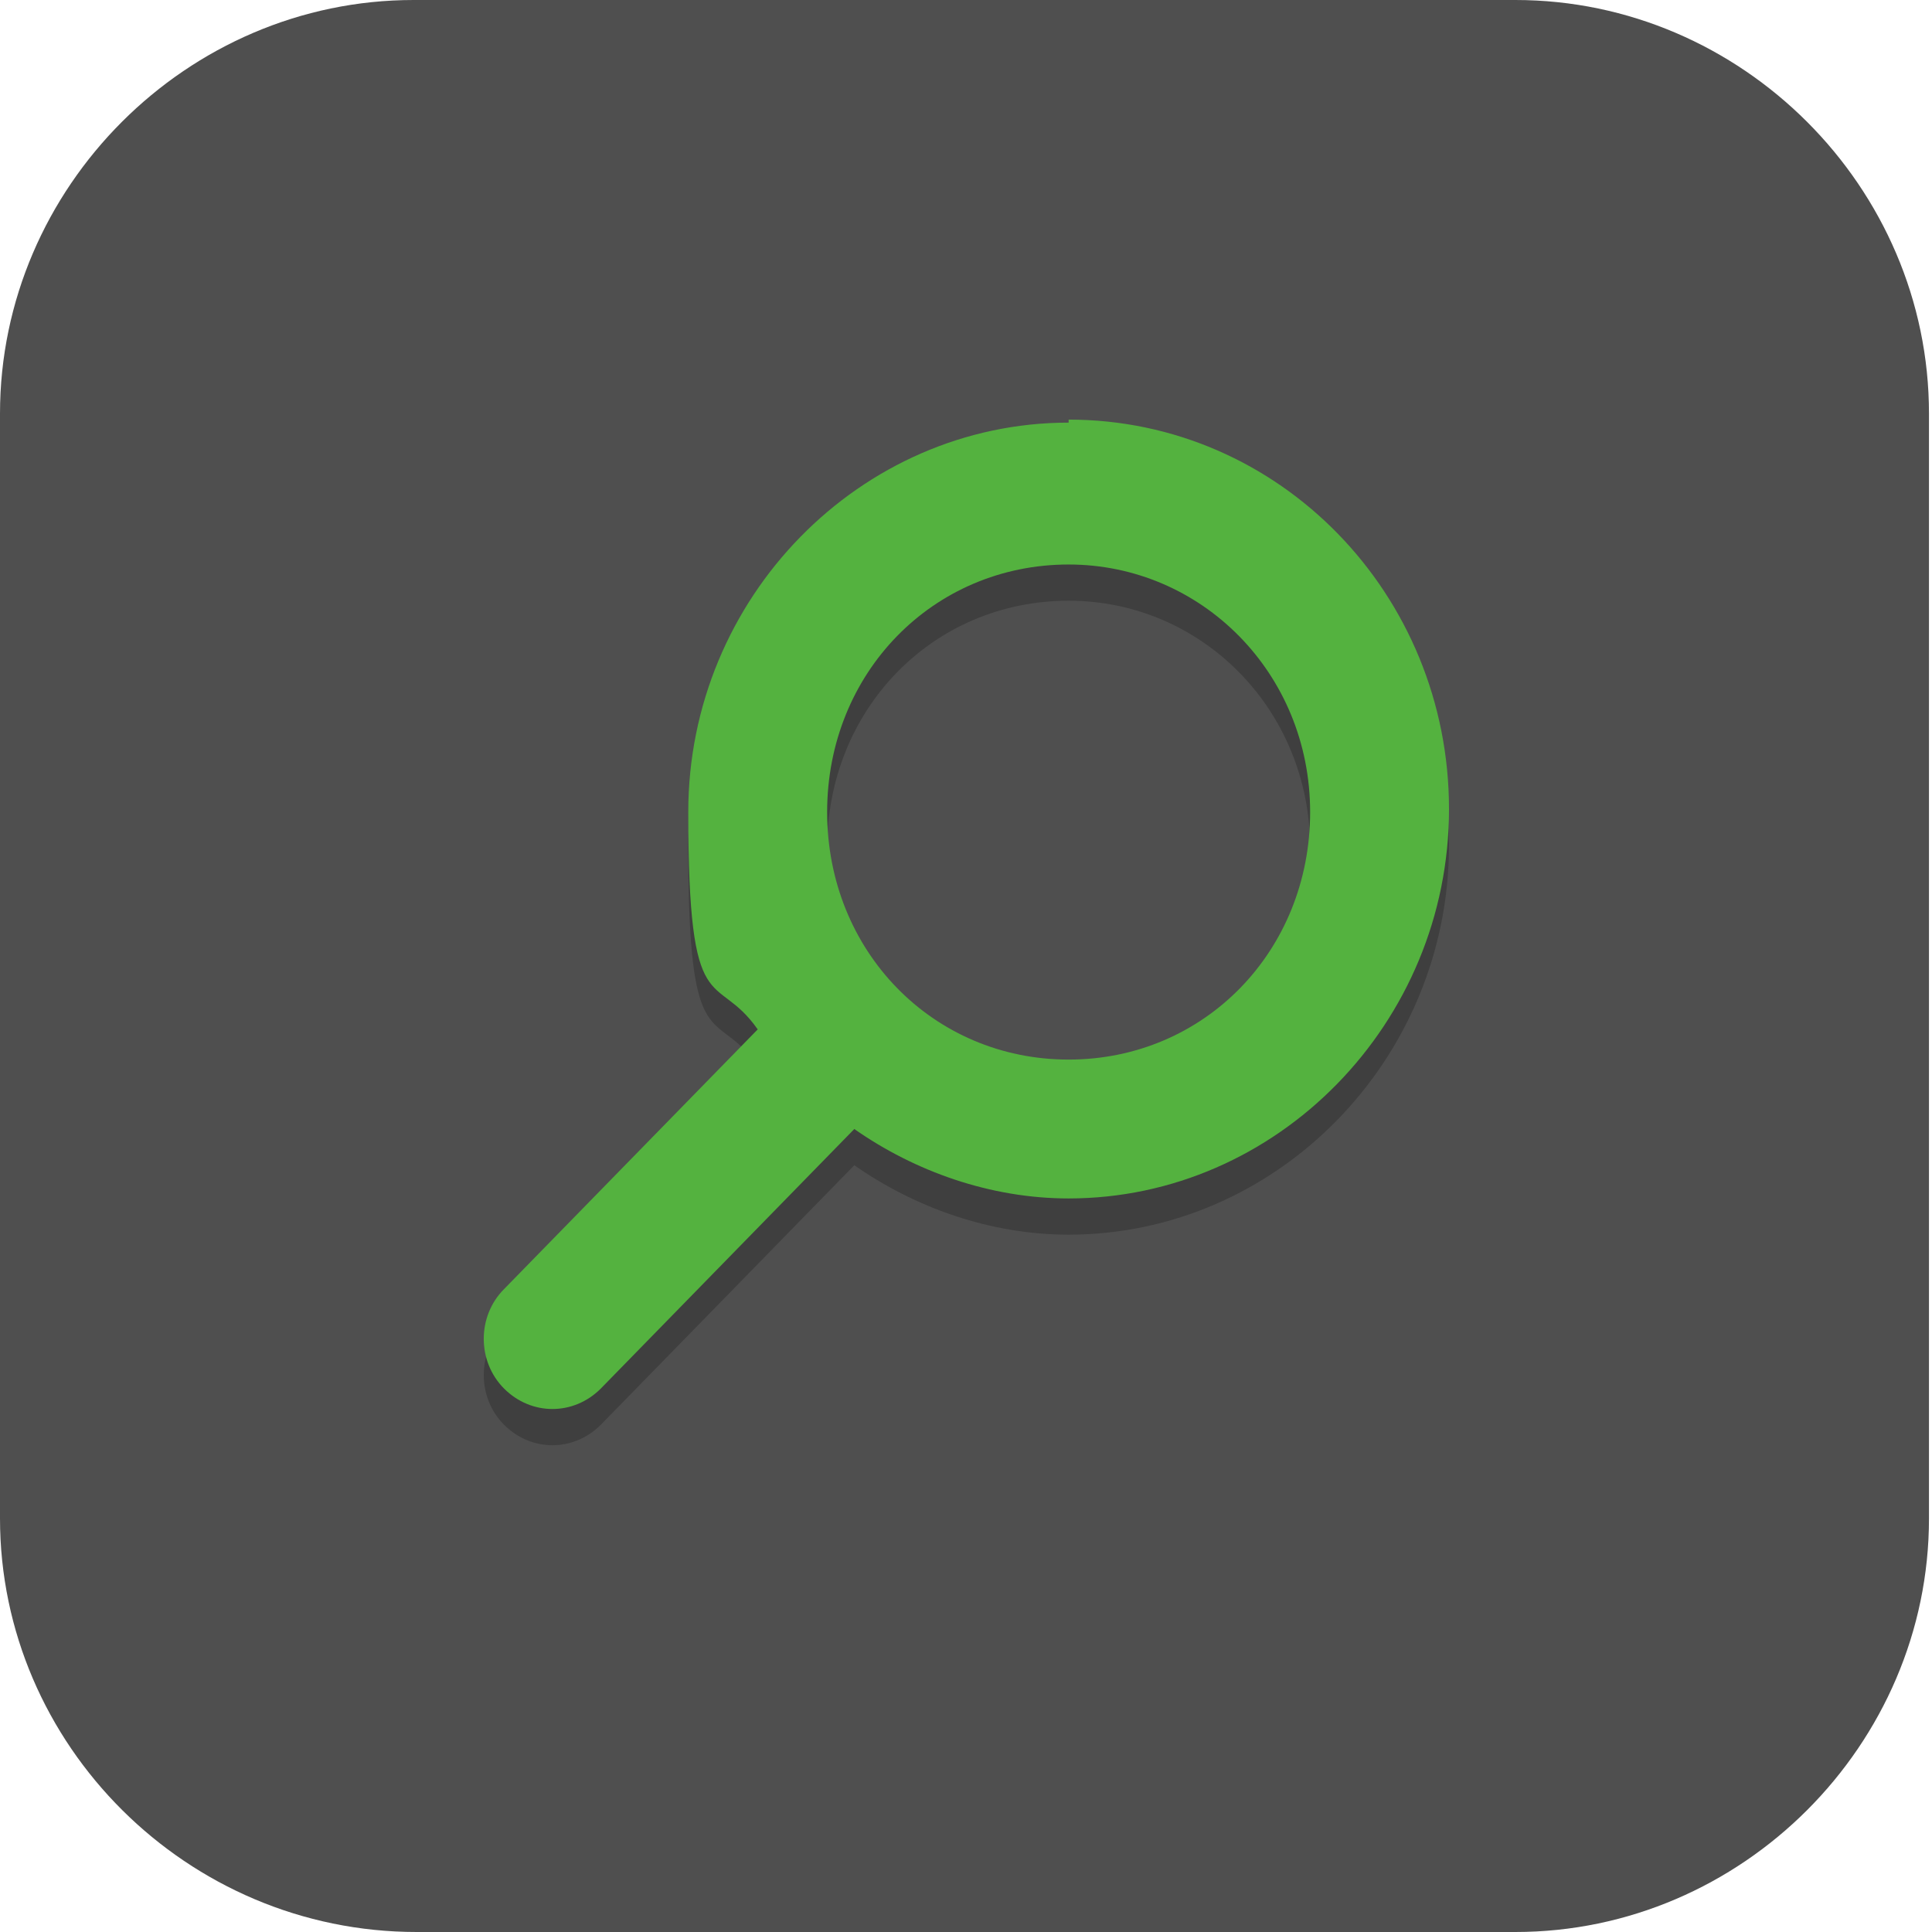 <?xml version="1.0" encoding="UTF-8"?>
<svg id="_图层_1" xmlns="http://www.w3.org/2000/svg" version="1.1" viewBox="0 0 64 64" width="48" height="48">
  <!-- Generator: Adobe Illustrator 29.0.1, SVG Export Plug-In . SVG Version: 2.1.0 Build 192)  -->
  <defs>
    <style>
      .st0 {
        fill: #5f5f5f;
      }

      .st1, .st2 {
        fill: #4f4f4f;
      }

      .st3 {
        fill: #ab47bc;
      }

      .st4 {
        fill: #ffc107;
      }

      .st5 {
        fill: #3f3f3f;
      }

      .st5, .st6, .st7, .st8, .st9, .st10, .st2 {
        display: none;
      }

      .st11 {
        opacity: 0;
      }

      .st11, .st6, .st7, .st12, .st13, .st14, .st10 {
        isolation: isolate;
      }

      .st6, .st13, .st14, .st10 {
        opacity: .2;
      }

      .st7, .st15, .st14, .st10 {
        fill: #fff;
      }

      .st7, .st12 {
        opacity: .1;
      }

      .st16 {
        fill: #ff8e13;
      }

      .st17 {
        fill: #7e7e7e;
      }

      .st18 {
        fill: #8ccbfd;
      }

      .st19 {
        fill: #fd3b2d;
      }

      .st8 {
        fill: #cbcbcb;
      }

      .st20 {
        fill: #54b23f;
      }

      .st21 {
        fill: #53dd22;
      }

      .st22 {
        fill: #3f51b5;
      }

      .st23 {
        fill: #039af4;
      }

      .st24 {
        fill: #3584e4;
      }

      .st25 {
        fill: #e4e4e4;
      }

      .st26 {
        fill: #42fffd;
      }

      .st27 {
        fill: #f04113;
      }
    </style>
  </defs>
  <path class="st1" d="M50.4,64H13.8c-7.6,0-13.8-6.2-13.8-13.7V13.7C0,6.2,6.2,0,13.7,0h36.5c7.5,0,13.7,6.2,13.7,13.7v36.6c0,7.5-6.2,13.7-13.7,13.7h.1Z"/>
  <g class="st9">
    <path class="st13" d="M32,5.2c-5.6,0-11.3,2.1-15.6,6.4-4.3,4.3-6.4,9.9-6.4,15.6s2.1,11.3,6.4,15.6c4.3,4.3,9.9,6.4,15.6,6.4s11.3-2.1,15.6-6.4c4.3-4.3,6.4-9.9,6.4-15.6s-2.1-11.3-6.4-15.6c-4.3-4.3-9.9-6.4-15.6-6.4ZM32,19.2c2.1,0,4.2.8,5.7,2.3,1.5,1.5,2.3,3.5,2.3,5.7,0,2.1-.8,4.2-2.3,5.7-.7.7-1.5,1.3-2.4,1.6l4.8,10.7h-16l4.8-10.7c-.9-.4-1.7-1-2.4-1.7-1.5-1.5-2.3-3.5-2.3-5.7,0-2.1.8-4.2,2.3-5.7,1.5-1.5,3.5-2.3,5.7-2.3Z"/>
    <path class="st4" d="M32,4.2c-5.6,0-11.3,2.1-15.6,6.4l9.9,9.9c1.5-1.5,3.5-2.3,5.7-2.3V4.2Z"/>
    <path class="st21" d="M32,4.2v14c2.1,0,4.2.8,5.7,2.3l9.9-9.9c-4.3-4.3-9.9-6.4-15.6-6.4Z"/>
    <path class="st3" d="M26.3,31.8l-9.9,9.9c4.3,4.3,9.9,6.4,15.6,6.4v-4h-8l4.8-10.7c-.9-.4-1.7-1-2.4-1.7Z"/>
    <path class="st22" d="M37.7,31.8c-.7.7-1.5,1.3-2.4,1.6l4.8,10.7h-8v4c5.6,0,11.3-2.1,15.6-6.4l-9.9-9.9Z"/>
    <path class="st26" d="M47.6,10.6l-9.9,9.9c1.5,1.5,2.3,3.5,2.3,5.7h14c0-5.6-2.1-11.3-6.4-15.6Z"/>
    <path class="st23" d="M40,26.2c0,2.1-.8,4.2-2.3,5.7l9.9,9.9c4.3-4.3,6.4-9.9,6.4-15.6h-14Z"/>
    <path class="st16" d="M16.4,10.6c-4.3,4.3-6.4,9.9-6.4,15.6h14c0-2.1.8-4.2,2.3-5.7l-9.9-9.9Z"/>
    <path class="st19" d="M10,26.2c0,5.6,2.1,11.3,6.4,15.6l9.9-9.9c-1.5-1.5-2.3-3.5-2.3-5.7h-14Z"/>
    <path class="st14" d="M32,4.2c-5.6,0-11.3,2.1-15.6,6.4-4.3,4.3-6.4,9.9-6.4,15.6s0,.2,0,.3c.2-5.4,2.3-10.8,6.4-14.9,4.3-4.3,9.9-6.4,15.6-6.4s11.3,2.1,15.6,6.4c4.1,4.1,6.3,9.5,6.4,14.9,0-.1,0-.2,0-.3,0-5.6-2.1-11.3-6.4-15.6-4.3-4.3-9.9-6.4-15.6-6.4ZM24.1,27.2c0,.3,0,.7,0,1,0,.2,0,.3,0,.5,0-.2,0-.4,0-.5.2,1.8,1,3.4,2.3,4.7.6.6,1.3,1.1,2,1.5l.4-.8c-.9-.4-1.7-1-2.4-1.7-1.3-1.3-2.1-2.9-2.3-4.7ZM39.9,27.2c-.2,1.8-1,3.4-2.3,4.6-.7.7-1.5,1.3-2.4,1.6l.4.8c.8-.4,1.4-.9,2-1.5,1.3-1.3,2.1-2.9,2.3-4.6,0,.2,0,.4,0,.6,0-.2,0-.4,0-.6,0-.3,0-.7,0-1ZM24.9,44.2l-.9,2h.4l.4-1h14.2l.4,1h.4l-.9-2h-14.2Z"/>
    <path class="st13" d="M26.7,43.2c-1.5,0-2.7,1.2-2.7,2.8v8.4c0,1.6,1.2,2.8,2.7,2.8h1.3v1.7c0,.7.6,1.3,1.3,1.3h5.3c.7,0,1.3-.6,1.3-1.3v-1.7h1.3c1.5,0,2.7-1.2,2.7-2.8v-8.4c0-1.6-1.2-2.8-2.7-2.8h-10.7Z"/>
    <path class="st1" d="M26.7,42.2h10.7c1.5,0,2.7,1.3,2.7,2.8v8.4c0,1.5-1.2,2.8-2.7,2.8h-10.7c-1.5,0-2.7-1.3-2.7-2.8v-8.4c0-1.5,1.2-2.8,2.7-2.8Z"/>
    <rect class="st1" x="28" y="51.2" width="8" height="8" rx="1.3" ry="1.3"/>
  </g>
  <g class="st9">
    <path class="st6" d="M5.1,1.1h53.5c2.8,0,5.1,2.3,5.1,5.1v53.7c0,2.8-2.3,5.1-5.1,5.1H5.1c-2.8,0-5.1-2.3-5.1-5.1V6.3C0,3.4,2.3,1.1,5.1,1.1Z"/>
    <path class="st8" d="M5.1,0h53.5c2.8,0,5.1,2.3,5.1,5.1v53.7c0,2.8-2.3,5.1-5.1,5.1H5.1c-2.8,0-5.1-2.3-5.1-5.1V5.1C0,2.3,2.3,0,5.1,0Z"/>
    <path class="st13" d="M7.8,5.7c-1.8,0-3.2,1.3-3.2,3v8.9c0,1.6,1.4,3,3.2,3h48.2c1.8,0,3.2-1.3,3.2-3v-8.9c0-1.6-1.4-3-3.2-3H7.8ZM7.8,25.1c-1.8,0-3.2,1.3-3.2,3v8.9c0,1.6,1.4,3,3.2,3h48.2c1.8,0,3.2-1.3,3.2-3v-8.9c0-1.6-1.4-3-3.2-3H7.8Z"/>
    <path class="st15" d="M7.8,19.4h48.2c1.8,0,3.2-1.3,3.2-3V7.5c0-1.6-1.4-3-3.2-3H7.8c-1.8,0-3.2,1.3-3.2,3v8.9c0,1.6,1.4,3,3.2,3Z"/>
    <path class="st13" d="M9.1,9.1h34.1v5.7H9.1v-5.7Z"/>
    <path class="st15" d="M7.8,38.8h48.2c1.8,0,3.2-1.3,3.2-3v-8.9c0-1.6-1.4-3-3.2-3H7.8c-1.8,0-3.2,1.3-3.2,3v8.9c0,1.6,1.4,3,3.2,3Z"/>
    <path class="st11" d="M31.9,38.8h24.1c1.8,0,3.2-1.3,3.2-3v-8.9c0-1.6-1.4-3-3.2-3h-24.1s0,14.8,0,14.8Z"/>
    <path class="st13" d="M9.1,28.5h20.5v5.7H9.1v-5.7Z"/>
    <path class="st12" d="M7.8,60.5h48.2c1.8,0,3.2-1.4,3.2-3.2v-9.6c0-1.8-1.4-3.2-3.2-3.2H7.8c-1.8,0-3.2,1.4-3.2,3.2v9.6c0,1.8,1.4,3.2,3.2,3.2Z"/>
    <path class="st24" d="M7.8,59.4h48.2c1.8,0,3.2-1.4,3.2-3.2v-9.6c0-1.8-1.4-3.2-3.2-3.2H7.8c-1.8,0-3.2,1.4-3.2,3.2v9.6c0,1.8,1.4,3.2,3.2,3.2Z"/>
    <path class="st18" d="M20.5,48h22.8v6.9h-22.8v-6.9Z"/>
    <path class="st0" d="M44.4,33.1v-3.4h-10.2v3.4h10.2Z"/>
    <path class="st0" d="M56.9,9.1l-2.6,2.9-2.6,2.9-2.6-2.9-2.6-2.9h10.2Z"/>
    <path class="st0" d="M56.9,33.1v-3.4h-10.2v3.4h10.2Z"/>
    <path class="st0" d="M50.1,36.5h3.4v-10.3h-3.4v10.3Z"/>
    <path class="st10" d="M5.1,0C2.3,0,0,2.3,0,5.1v1.1C0,3.4,2.3,1.1,5.1,1.1h53.5c2.8,0,5.1,2.3,5.1,5.1v-1.1c0-2.8-2.3-5.1-5.1-5.1H5.1Z"/>
  </g>
  <g class="st9">
    <path class="st6" d="M4.9,65.2h53.8c2.7,0,4.9-2.3,4.9-5.1v-13.2H0v13.2c0,2.8,2.2,5.1,4.9,5.1Z"/>
    <path class="st25" d="M12.6,64h38.8c4.4,0,12.3-4.6,12.3-12.6v-5.6H0v5.4c0,6.1,5.9,12.9,12.6,12.9Z"/>
    <path class="st5" d="M4.9,0h53.8c2.7,0,4.9,2.3,4.9,5.1v40.6H0V5.1C0,2.3,2.2,0,4.9,0Z"/>
    <rect class="st17" x="27.3" y="52.6" width="29.5" height="4.6"/>
    <rect class="st27" x="6.8" y="52.6" width="20.5" height="4.6"/>
    <rect class="st14" x="22.7" y="52.6" width="9.1" height="4.6"/>
    <path class="st13" d="M31.8,8c-8.8,0-15.9,7.2-15.9,16s7.1,16,15.9,16,15.9-7.2,15.9-16-7.1-16-15.9-16ZM31.8,9.5c8,0,14.5,6.5,14.5,14.6s-6.5,14.6-14.5,14.6-14.5-6.5-14.5-14.6,6.5-14.6,14.5-14.6ZM27.3,16.7v14.6s13-7.3,13-7.3l-13-7.3Z"/>
    <path class="st15" d="M40.3,22.9l-13,7.3v-14.6s13,7.3,13,7.3Z"/>
    <path class="st15" d="M31.8,6.9c-8.8,0-15.9,7.2-15.9,16s7.1,16,15.9,16,15.9-7.2,15.9-16-7.1-16-15.9-16ZM31.8,8.3c8,0,14.5,6.5,14.5,14.6s-6.5,14.6-14.5,14.6-14.5-6.5-14.5-14.6,6.5-14.6,14.5-14.6Z"/>
    <rect class="st12" x="6.8" y="57.2" width="50" height="1.1"/>
    <rect class="st14" y="45.7" width="63.6" height="1.1"/>
    <path class="st7" d="M4.9,0C2.2,0,0,2.3,0,5.1v1.1C0,3.4,2.2,1.1,4.9,1.1h53.8c2.7,0,4.9,2.3,4.9,5.1v-1.1c0-2.8-2.2-5.1-4.9-5.1H4.9Z"/>
  </g>
  <g class="st9">
    <path class="st2" d="M32,7.1C14.3,7.1,0,22.7,0,32s14.3,24.9,32,24.9,32-15.6,32-24.9S49.8,7.1,32,7.1Z"/>
    <path class="st7" d="M32,7.1C14.3,7.1,0,22.7,0,32s0,.3,0,.4c.7-9.4,14.7-24.1,32-24.1s31.3,14.8,32,24.1c0-.1,0-.3,0-.4,0-9.3-14.3-24.9-32-24.9Z"/>
    <path class="st13" d="M29.5,10.5c-1.1,0-2,1.2-2,2.8v2.3c-1.7.4-3.2,1.1-4.7,1.9l-1.7-1.7c-1.1-1.1-2.6-1.3-3.4-.5l-3.6,3.6c-.8.8-.5,2.3.6,3.4l1.7,1.7c-.9,1.5-1.5,3-1.9,4.7h-2.4c-1.6,0-2.8.9-2.8,2v5c0,1.1,1.3,2,2.8,2h2.4c.4,1.6,1.1,3.2,2,4.7l-1.7,1.7c-1.1,1.1-1.3,2.6-.6,3.4l3.6,3.6c.8.8,2.3.5,3.4-.5l1.7-1.7c1.5.9,3.1,1.5,4.7,1.9v2.3c0,1.5.9,2.8,2,2.8h5.1c1.1,0,2-1.2,2-2.8v-2.3c1.7-.4,3.2-1.1,4.7-1.9l1.7,1.7c1.1,1.1,2.6,1.3,3.4.5l3.6-3.6c.8-.8.5-2.3-.6-3.4l-1.7-1.7c.9-1.5,1.5-3,1.9-4.7h2.4c1.6,0,2.8-.9,2.8-2v-5c0-1.1-1.3-2-2.8-2h-2.4c-.4-1.6-1.1-3.2-2-4.7l1.7-1.7c1.1-1.1,1.3-2.6.6-3.4l-3.6-3.6c-.8-.8-2.3-.5-3.4.5l-1.7,1.7c-1.5-.9-3.1-1.5-4.7-1.9v-2.3c0-1.5-.9-2.8-2-2.8h-5.1,0ZM32,24.1c5.1,0,9.2,4.1,9.2,9s-4.1,9-9.2,9-9.2-4.1-9.2-9,4.1-9,9.2-9Z"/>
    <path class="st20" d="M29.5,9.4c-1.1,0-2,1.2-2,2.8v2.3c-1.7.4-3.2,1.1-4.7,1.9l-1.7-1.7c-1.1-1.1-2.6-1.3-3.4-.5l-3.6,3.6c-.8.8-.5,2.3.6,3.4l1.7,1.7c-.9,1.5-1.5,3-1.9,4.7h-2.4c-1.6,0-2.8.9-2.8,2v5c0,1.1,1.3,2,2.8,2h2.4c.4,1.6,1.1,3.2,2,4.7l-1.7,1.7c-1.1,1.1-1.3,2.6-.6,3.4l3.6,3.6c.8.8,2.3.5,3.4-.5l1.7-1.7c1.5.9,3.1,1.5,4.7,1.9v2.3c0,1.5.9,2.8,2,2.8h5.1c1.1,0,2-1.2,2-2.8v-2.3c1.7-.4,3.2-1.1,4.7-1.9l1.7,1.7c1.1,1.1,2.6,1.3,3.4.5l3.6-3.6c.8-.8.5-2.3-.6-3.4l-1.7-1.7c.9-1.5,1.5-3,1.9-4.7h2.4c1.6,0,2.8-.9,2.8-2v-5c0-1.1-1.3-2-2.8-2h-2.4c-.4-1.6-1.1-3.2-2-4.7l1.7-1.7c1.1-1.1,1.3-2.6.6-3.4l-3.6-3.6c-.8-.8-2.3-.5-3.4.5l-1.7,1.7c-1.5-.9-3.1-1.5-4.7-1.9v-2.3c0-1.5-.9-2.8-2-2.8h-5.1,0ZM32,23c5.1,0,9.2,4.1,9.2,9s-4.1,9-9.2,9-9.2-4.1-9.2-9,4.1-9,9.2-9Z"/>
    <path class="st6" d="M.1,33.1c0,.4-.1.8-.1,1.1s0,.5,0,.7c0-.2,0-.5,0-.7,1.1,9.4,14.9,23.8,31.9,23.8s30.9-14.3,31.9-23.8c0,.2,0,.5,0,.7,0-.3,0-.5,0-.7,0-.4,0-.8-.1-1.1-1.1,9.4-14.9,23.8-31.9,23.8S1.2,42.5.1,33.1Z"/>
  </g>
  <g>
    <path class="st2" d="M32,4.7C14.3,4.7,0,20.7,0,30.4s14.3,25.7,32,25.7,32-16.1,32-25.7S49.7,4.7,32,4.7Z"/>
    <path class="st7" d="M32,4.7C14.3,4.7,0,20.7,0,30.4s0,.3,0,.4C.8,21.1,14.7,5.8,32,5.8s31.2,15.2,32,24.9c0-.1,0-.3,0-.4,0-9.6-14.3-25.7-32-25.7Z"/>
    <path class="st6" d="M.1,31.5c0,.4-.1.8-.1,1.2s0,.5,0,.8c0-.3,0-.5,0-.8,1.1,9.7,14.9,24.5,31.9,24.5s30.8-14.8,31.9-24.5c0,.3,0,.5,0,.8,0-.3,0-.5,0-.8,0-.4,0-.8-.1-1.2-1.1,9.7-14.9,24.5-31.9,24.5S1.2,41.3.1,31.5Z"/>
    <path class="st13" d="M35.4,15.2c-6.9,0-12.6,5.8-12.6,12.9s.9,5.2,2.3,7.2l-8.4,8.6c-.9.9-.9,2.4,0,3.3.9.9,2.3.9,3.2,0l8.4-8.6c2,1.4,4.5,2.3,7.1,2.3,6.9,0,12.6-5.8,12.6-12.9s-5.6-12.9-12.6-12.9h0ZM35.4,19.9c4.4,0,8,3.6,8,8.2s-3.5,8.2-8,8.2-8-3.6-8-8.2,3.5-8.2,8-8.2Z"/>
    <path class="st20" d="M35.4,14c-6.9,0-12.6,5.8-12.6,12.9s.9,5.2,2.3,7.2l-8.4,8.6c-.9.9-.9,2.4,0,3.3.9.9,2.3.9,3.2,0l8.4-8.6c2,1.4,4.5,2.3,7.1,2.3,6.9,0,12.6-5.8,12.6-12.9s-5.6-12.9-12.6-12.9h0ZM35.4,18.7c4.4,0,8,3.6,8,8.2s-3.5,8.2-8,8.2-8-3.6-8-8.2,3.5-8.2,8-8.2Z"/>
  </g>
</svg>